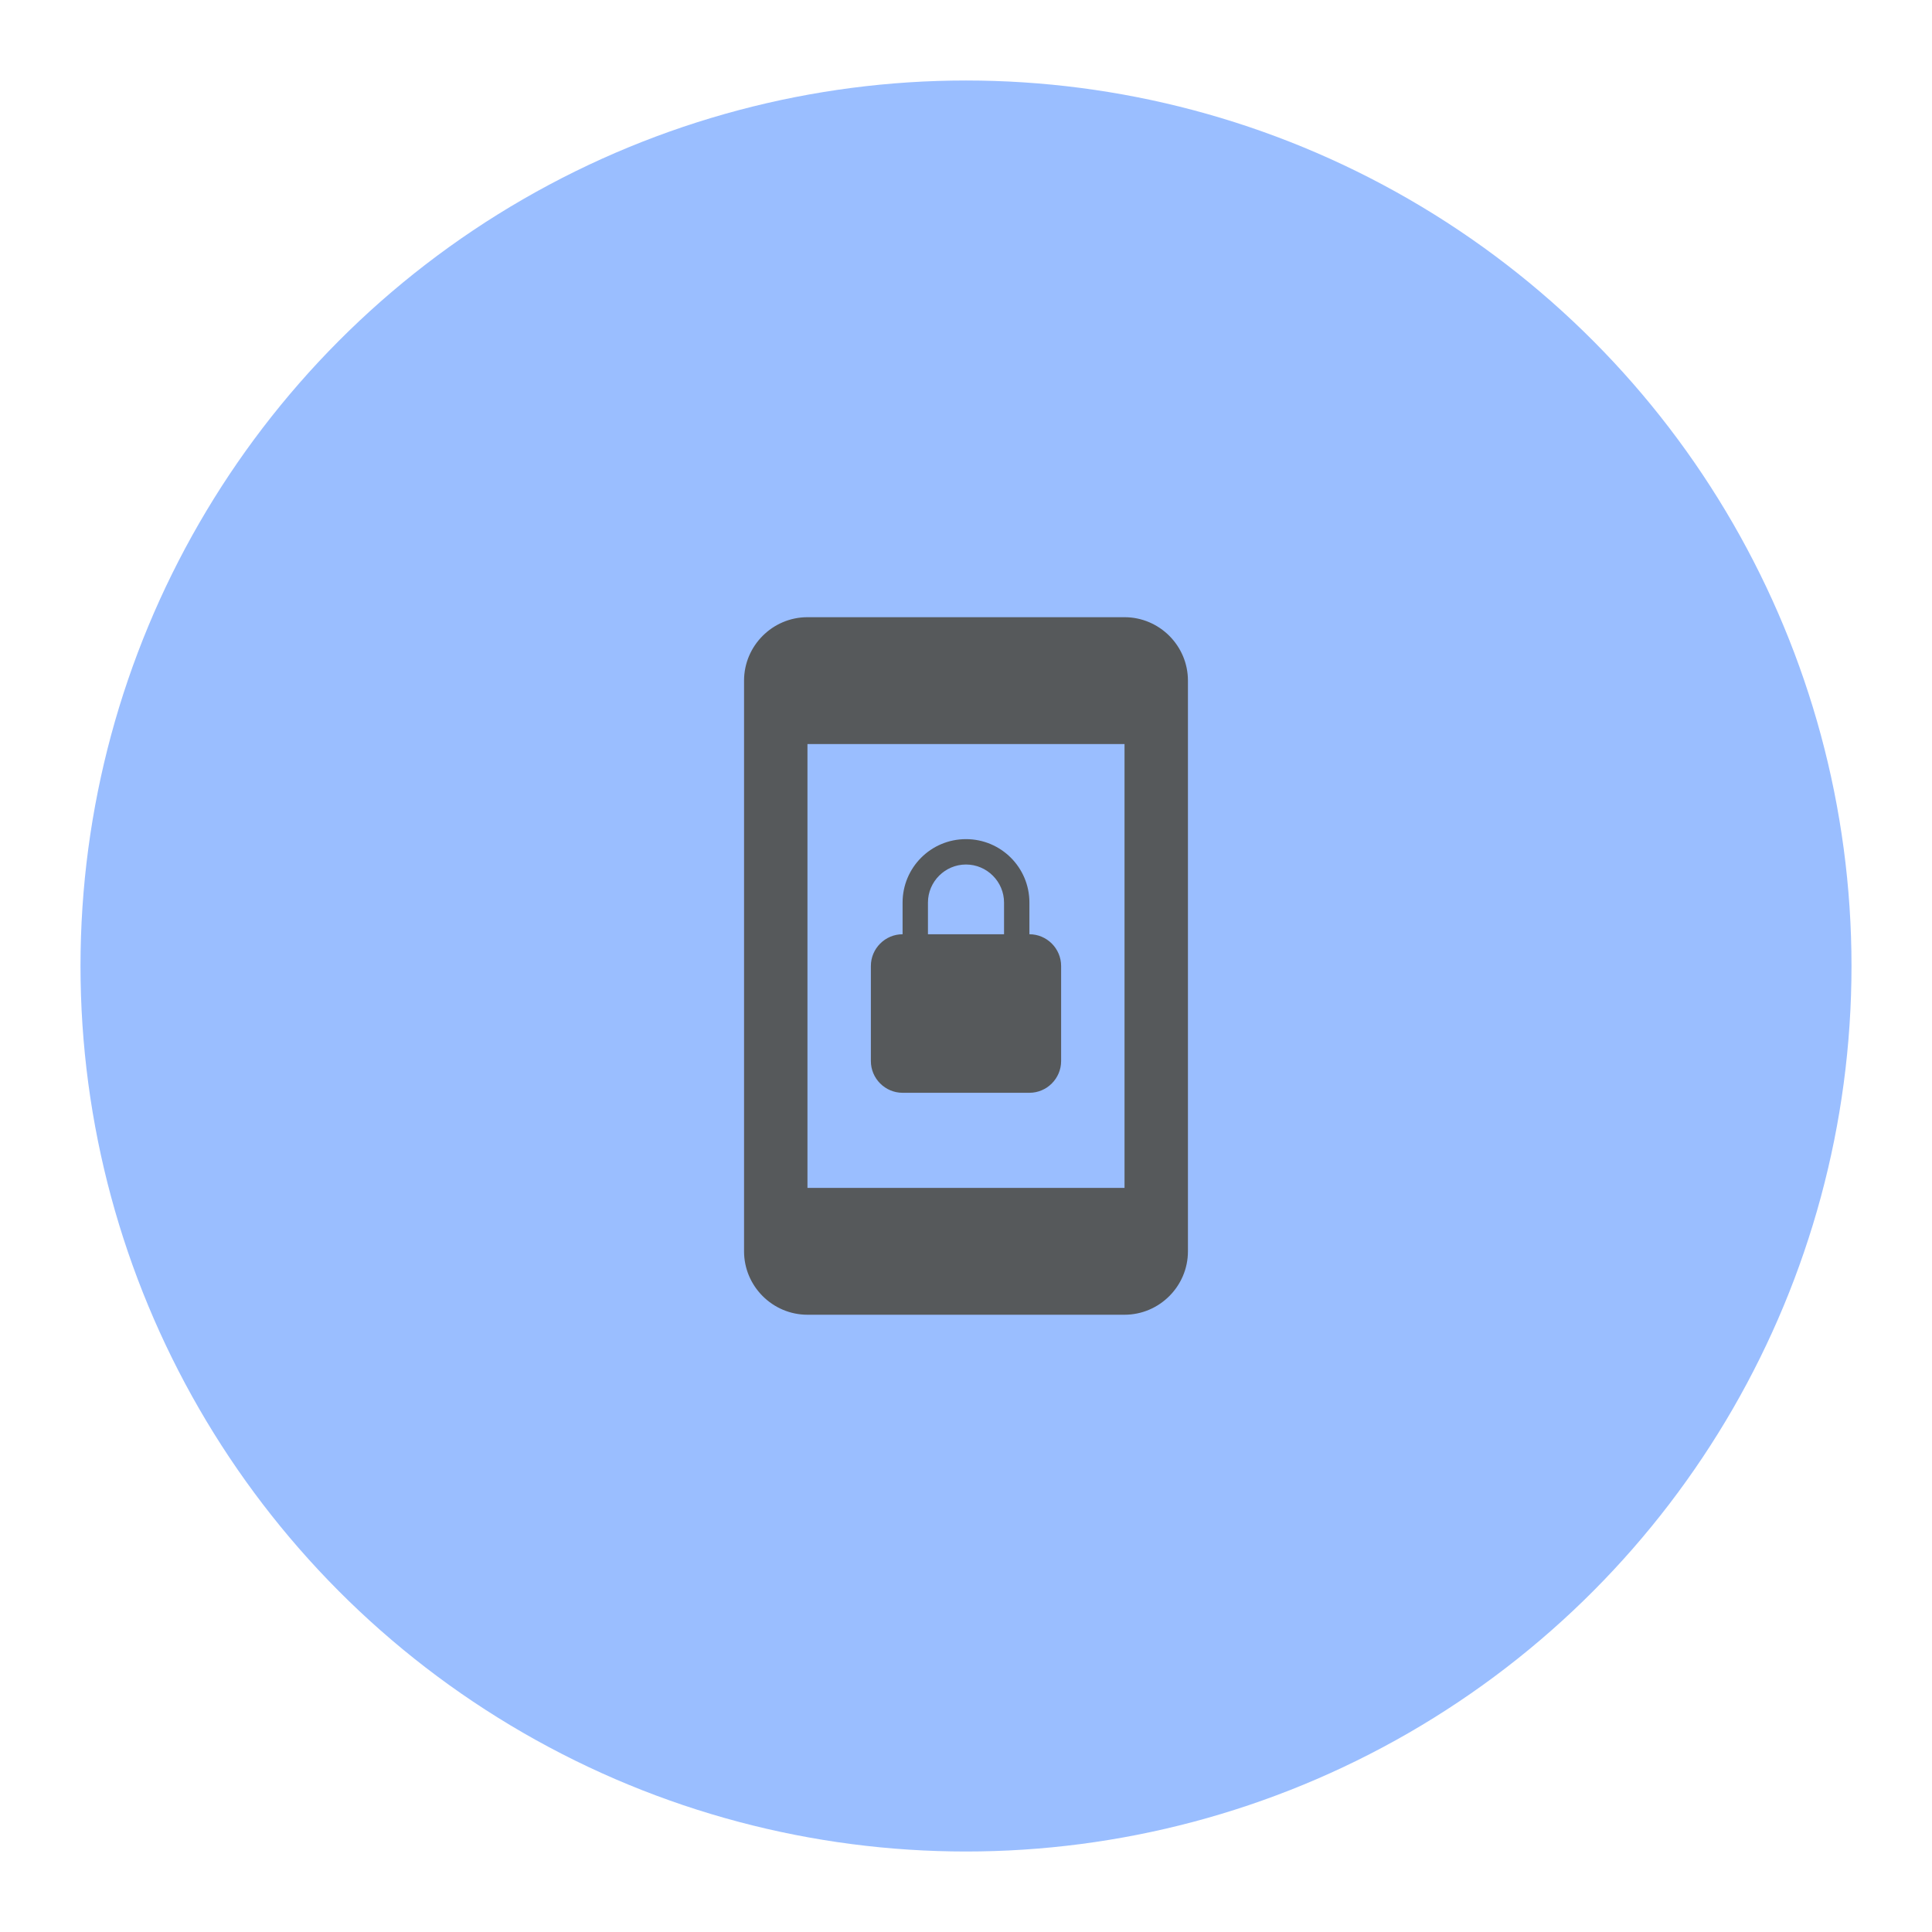<?xml version="1.0" encoding="UTF-8"?>
<svg version="1.1" viewBox="0 0 192 192" xmlns="http://www.w3.org/2000/svg">
 <circle class="a" cx="96" cy="96" r="88" style="fill:#9abeff"/>
 <path d="m89.698 108.6h12.604c1.733 0 3.151-1.418 3.151-3.151v-9.453c0-1.733-1.418-3.151-3.151-3.151v-3.151c0-3.498-2.836-6.302-6.302-6.302-3.498 0-6.302 2.836-6.302 6.302v3.151c-1.733 0-3.151 1.418-3.151 3.151v9.453c0 1.733 1.418 3.151 3.151 3.151zm2.521-18.905c0-2.08 1.702-3.781 3.781-3.781s3.781 1.702 3.781 3.781v3.151h-7.562zm19.535-28.358h-31.509c-3.466 0-6.302 2.836-6.302 6.302v56.716c0 3.466 2.836 6.302 6.302 6.302h31.509c3.466 0 6.302-2.836 6.302-6.302v-56.716c0-3.466-2.836-6.302-6.302-6.302zm0 56.716h-31.509v-44.112h31.509z" fill="@android:color/white" style="fill:#56595b;stroke-width:3.151"/>
</svg>

